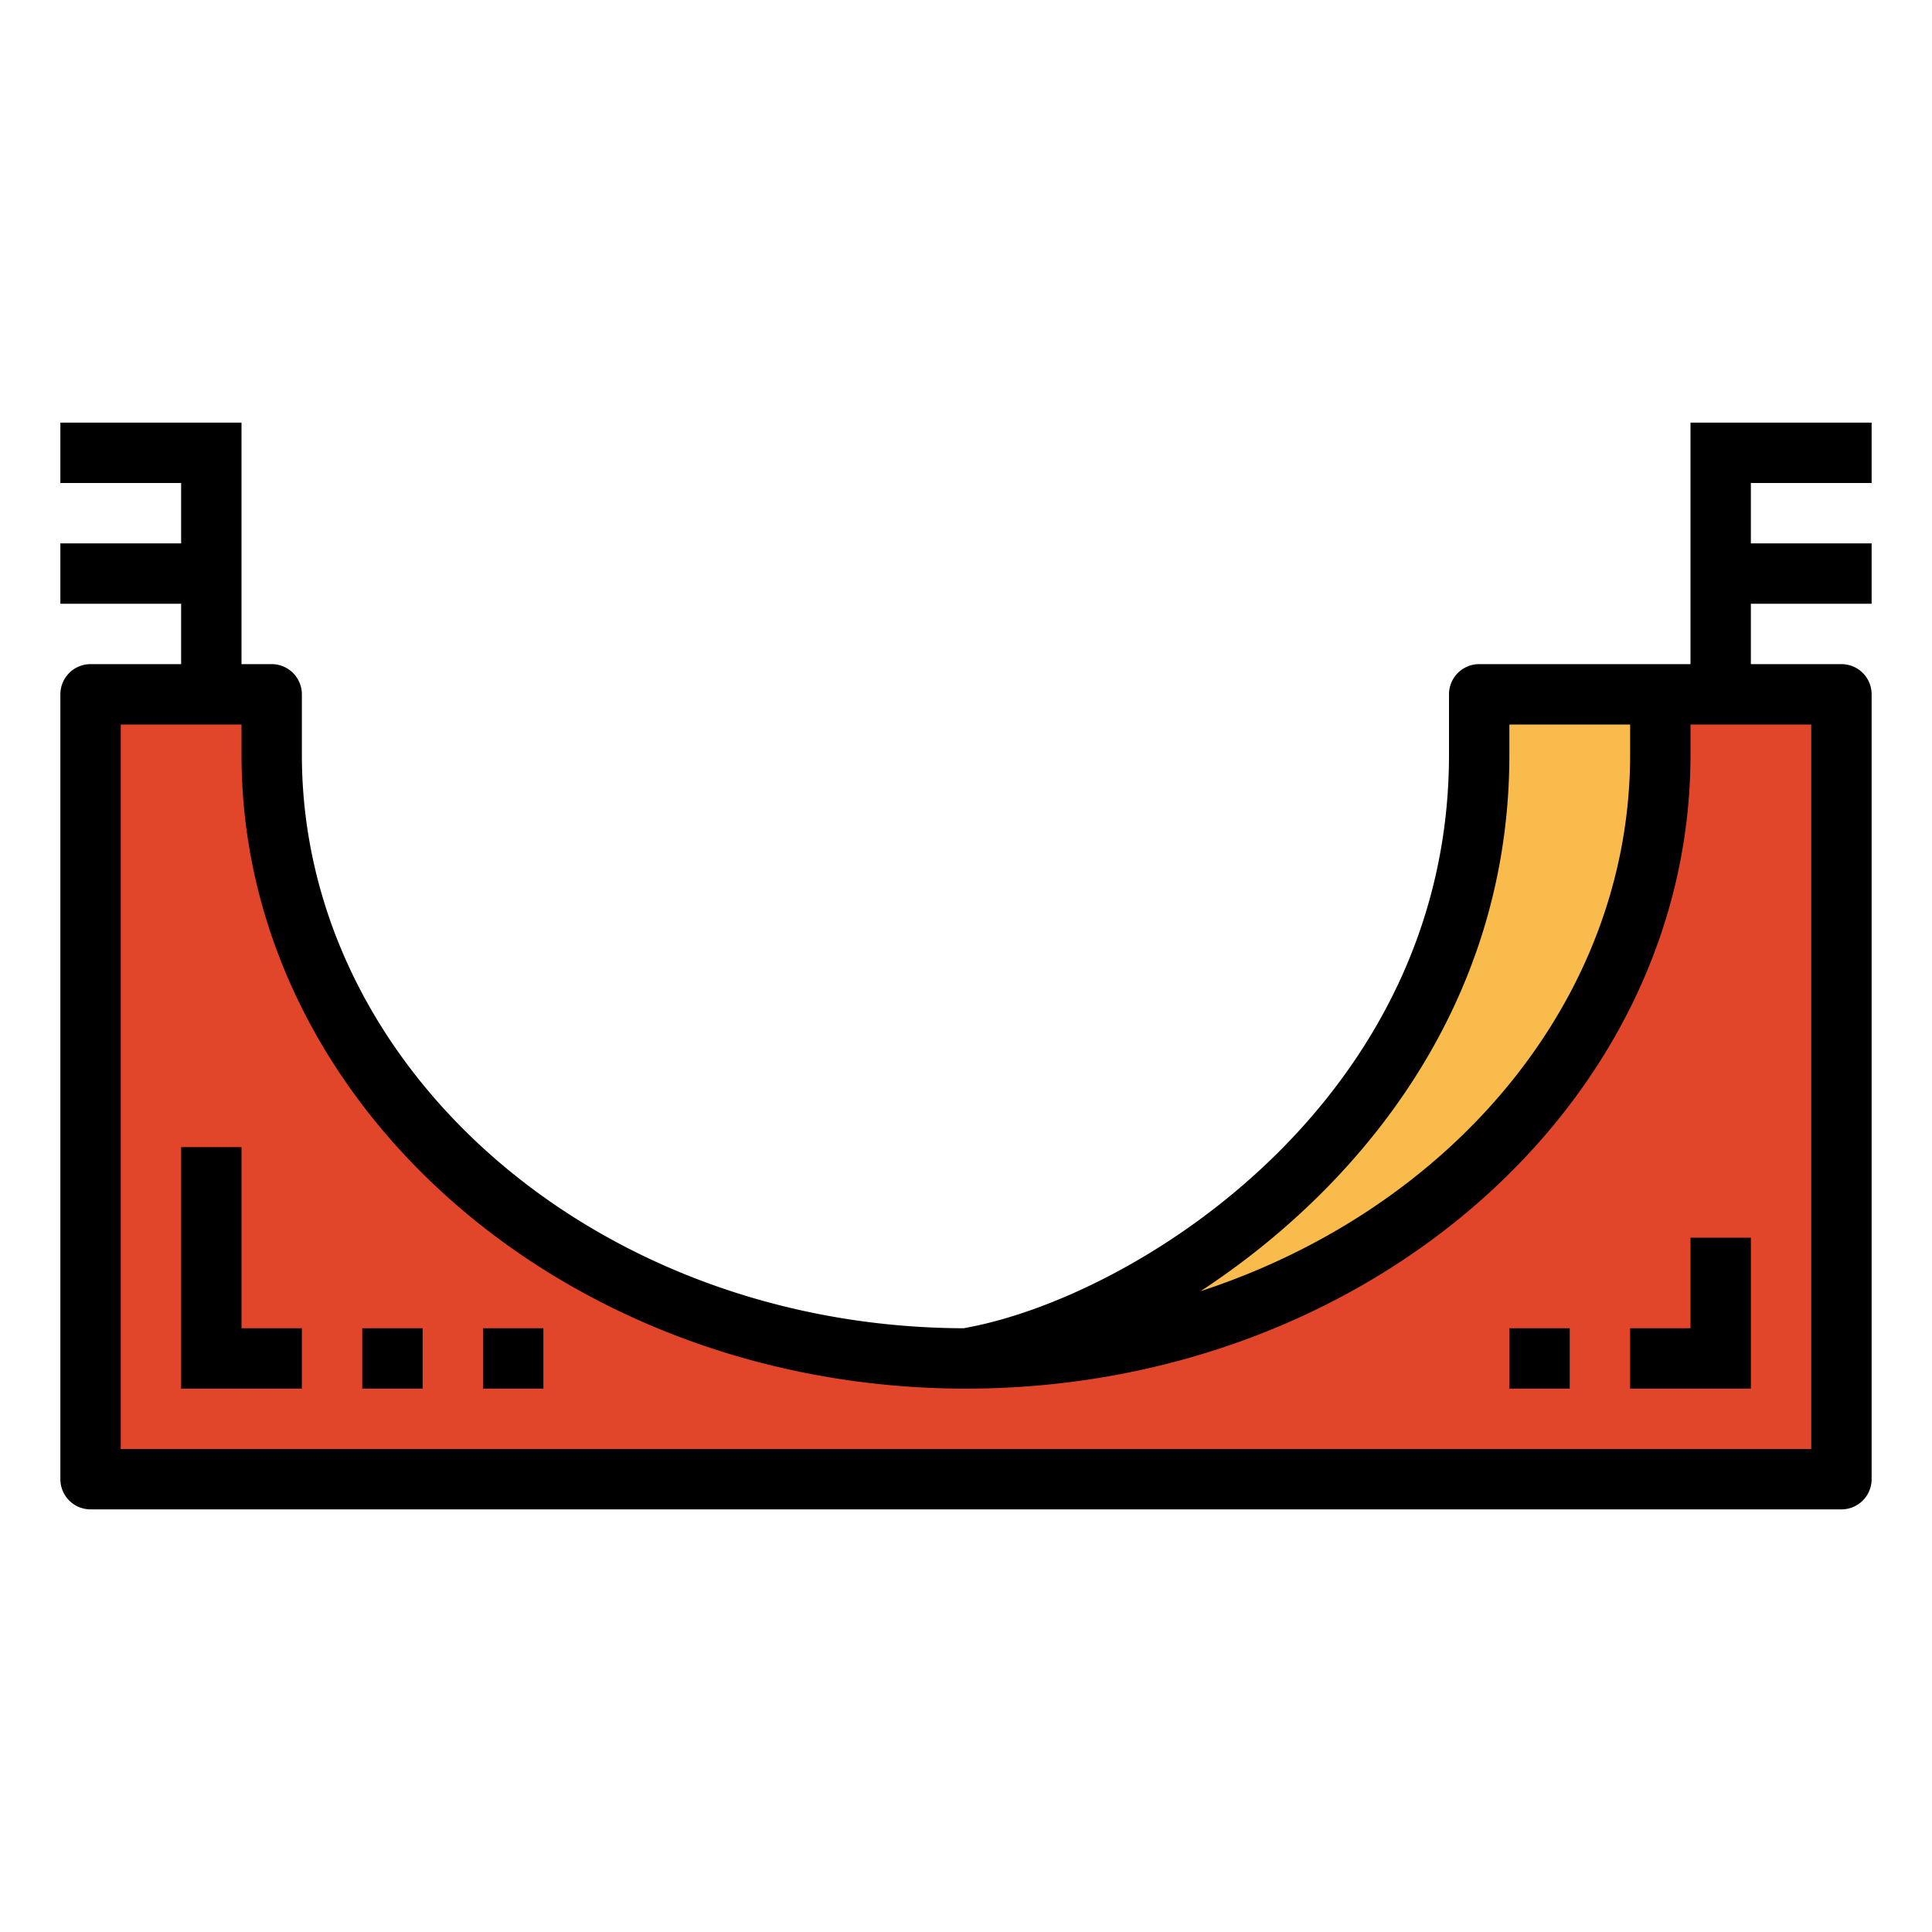 <svg height="512" viewBox="0 0 64 64" width="512" xmlns="http://www.w3.org/2000/svg"><g id="Filled_outline" data-name="Filled outline"><path d="m55 23v2c0 11.046-10.3 20-23 20s-23-8.954-23-20v-2h-6v26h58v-26z" fill="#e1462b"/><path d="m49 25c0 12-11 19-17 20 12.7 0 23-8.954 23-20v-2h-6z" fill="#f9bb4b"/><path d="m56 22h-7a1 1 0 0 0 -1 1v2c0 11.479-10.429 18.011-16.084 19-12.092-.041-21.916-8.548-21.916-19v-2a1 1 0 0 0 -1-1h-1v-8h-6v2h4v2h-4v2h4v2h-3a1 1 0 0 0 -1 1v26a1 1 0 0 0 1 1h58a1 1 0 0 0 1-1v-26a1 1 0 0 0 -1-1h-3v-2h4v-2h-4v-2h4v-2h-6zm-6 3v-1h4v1c0 8.115-5.924 15.055-14.231 17.773 5.208-3.414 10.231-9.402 10.231-17.773zm10 23h-56v-24h4v1c0 11.58 10.767 21 24 21s24-9.42 24-21v-1h4z"/><path d="m8 38h-2v8h4v-2h-2z"/><path d="m12 44h2v2h-2z"/><path d="m16 44h2v2h-2z"/><path d="m56 44h-2v2h4v-5h-2z"/><path d="m50 44h2v2h-2z"/></g></svg>